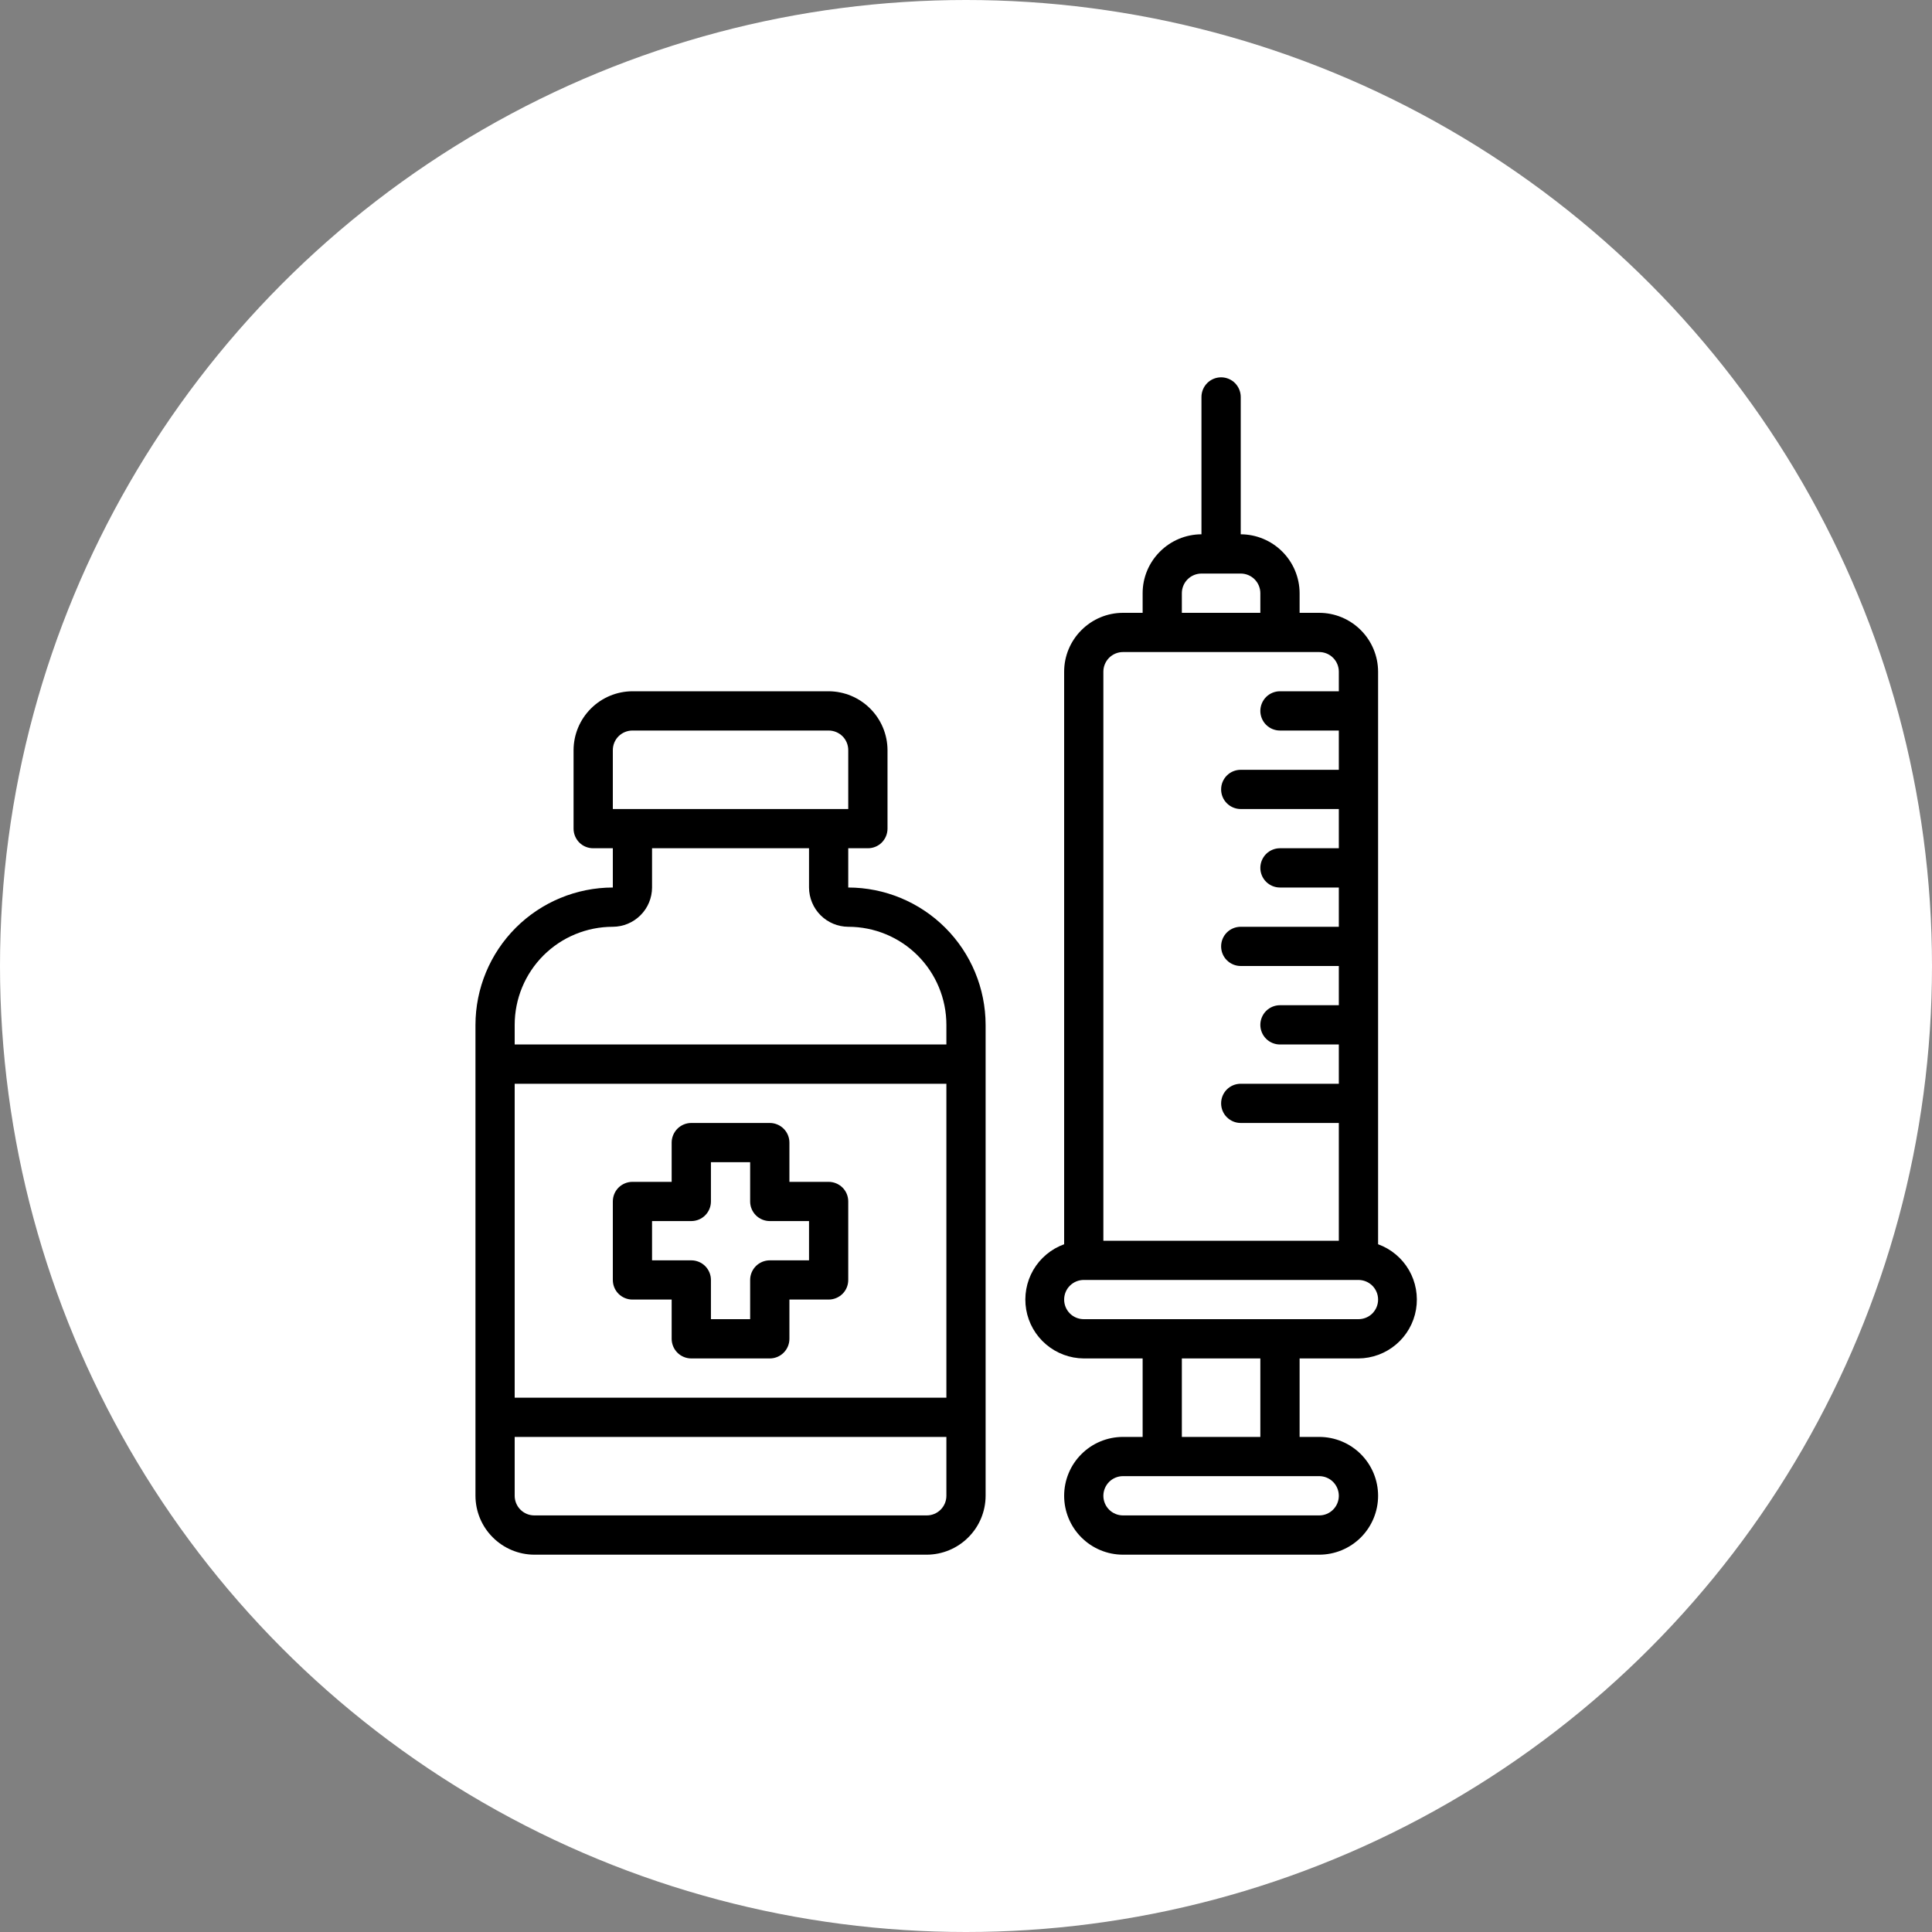 <svg width="40" height="40" viewBox="0 0 40 40" fill="none" xmlns="http://www.w3.org/2000/svg">
<rect x="0" y="0" width="40" height="40" fill="#808080" stroke="none"/>
<circle cx="20" cy="20" r="20" fill="white"/>
<path d="M13.094 26.906H13.906V27.719C13.906 27.826 13.949 27.93 14.025 28.006C14.101 28.082 14.205 28.125 14.312 28.125H15.938C16.045 28.125 16.149 28.082 16.225 28.006C16.301 27.93 16.344 27.826 16.344 27.719V26.906H17.156C17.264 26.906 17.367 26.863 17.444 26.787C17.52 26.711 17.562 26.608 17.562 26.5V24.875C17.562 24.767 17.52 24.664 17.444 24.588C17.367 24.512 17.264 24.469 17.156 24.469H16.344V23.656C16.344 23.549 16.301 23.445 16.225 23.369C16.149 23.293 16.045 23.25 15.938 23.25H14.312C14.205 23.25 14.101 23.293 14.025 23.369C13.949 23.445 13.906 23.549 13.906 23.656V24.469H13.094C12.986 24.469 12.883 24.512 12.806 24.588C12.73 24.664 12.688 24.767 12.688 24.875V26.5C12.688 26.608 12.73 26.711 12.806 26.787C12.883 26.863 12.986 26.906 13.094 26.906ZM13.5 25.281H14.312C14.42 25.281 14.524 25.238 14.6 25.162C14.676 25.086 14.719 24.983 14.719 24.875V24.062H15.531V24.875C15.531 24.983 15.574 25.086 15.65 25.162C15.726 25.238 15.83 25.281 15.938 25.281H16.75V26.094H15.938C15.83 26.094 15.726 26.137 15.65 26.213C15.574 26.289 15.531 26.392 15.531 26.5V27.312H14.719V26.5C14.719 26.392 14.676 26.289 14.6 26.213C14.524 26.137 14.42 26.094 14.312 26.094H13.5V25.281Z" fill="black"/>
<path d="M17.562 18.375V17.562H17.969C18.076 17.562 18.18 17.52 18.256 17.444C18.332 17.367 18.375 17.264 18.375 17.156V15.531C18.374 15.208 18.245 14.899 18.017 14.671C17.789 14.442 17.479 14.313 17.156 14.312H13.094C12.771 14.313 12.461 14.442 12.233 14.671C12.005 14.899 11.876 15.208 11.875 15.531V17.156C11.875 17.264 11.918 17.367 11.994 17.444C12.07 17.52 12.174 17.562 12.281 17.562H12.688V18.375C11.934 18.376 11.211 18.676 10.678 19.209C10.145 19.742 9.845 20.465 9.844 21.219V30.969C9.845 31.292 9.973 31.601 10.202 31.829C10.43 32.058 10.74 32.187 11.062 32.188H19.188C19.51 32.187 19.82 32.058 20.048 31.829C20.277 31.601 20.405 31.292 20.406 30.969V21.219C20.405 20.465 20.105 19.742 19.572 19.209C19.039 18.676 18.316 18.376 17.562 18.375ZM12.688 15.531C12.688 15.424 12.73 15.32 12.806 15.244C12.883 15.168 12.986 15.125 13.094 15.125H17.156C17.264 15.125 17.367 15.168 17.444 15.244C17.52 15.32 17.562 15.424 17.562 15.531V16.75H12.688V15.531ZM19.594 30.969C19.594 31.076 19.551 31.18 19.475 31.256C19.399 31.332 19.295 31.375 19.188 31.375H11.062C10.955 31.375 10.851 31.332 10.775 31.256C10.699 31.18 10.656 31.076 10.656 30.969V29.75H19.594V30.969ZM19.594 28.938H10.656V22.438H19.594V28.938ZM19.594 21.625H10.656V21.219C10.656 20.68 10.87 20.163 11.251 19.782C11.632 19.401 12.149 19.188 12.688 19.188C12.903 19.187 13.109 19.101 13.261 18.949C13.414 18.797 13.499 18.59 13.5 18.375V17.562H16.75V18.375C16.751 18.59 16.837 18.797 16.989 18.949C17.141 19.101 17.347 19.187 17.562 19.188C18.101 19.188 18.618 19.401 18.999 19.782C19.38 20.163 19.594 20.68 19.594 21.219V21.625Z" fill="black"/>
<path d="M28.125 28.125C28.411 28.123 28.687 28.02 28.905 27.835C29.123 27.65 29.269 27.394 29.317 27.113C29.365 26.831 29.313 26.541 29.17 26.294C29.026 26.047 28.8 25.858 28.532 25.761V13.906C28.531 13.583 28.402 13.274 28.174 13.046C27.945 12.817 27.636 12.688 27.313 12.688H26.907V12.281C26.906 11.958 26.777 11.649 26.549 11.421C26.32 11.192 26.011 11.063 25.688 11.062V8.219C25.688 8.111 25.645 8.008 25.569 7.931C25.493 7.855 25.389 7.812 25.282 7.812C25.174 7.812 25.07 7.855 24.994 7.931C24.918 8.008 24.875 8.111 24.875 8.219V11.062C24.552 11.063 24.243 11.192 24.015 11.421C23.786 11.649 23.657 11.958 23.657 12.281V12.688H23.25C22.927 12.688 22.618 12.817 22.39 13.046C22.161 13.274 22.032 13.583 22.032 13.906V25.761C21.763 25.858 21.537 26.047 21.393 26.294C21.25 26.541 21.198 26.831 21.246 27.113C21.294 27.394 21.44 27.65 21.658 27.835C21.876 28.02 22.152 28.123 22.438 28.125H23.657V29.75H23.25C22.927 29.75 22.617 29.878 22.389 30.107C22.16 30.335 22.032 30.645 22.032 30.969C22.032 31.292 22.16 31.602 22.389 31.831C22.617 32.059 22.927 32.188 23.25 32.188H27.313C27.636 32.188 27.946 32.059 28.175 31.831C28.403 31.602 28.532 31.292 28.532 30.969C28.532 30.645 28.403 30.335 28.175 30.107C27.946 29.878 27.636 29.75 27.313 29.75H26.907V28.125H28.125ZM24.469 12.281C24.469 12.174 24.512 12.07 24.588 11.994C24.664 11.918 24.768 11.875 24.875 11.875H25.688C25.796 11.875 25.899 11.918 25.975 11.994C26.051 12.07 26.094 12.174 26.094 12.281V12.688H24.469V12.281ZM22.844 13.906C22.844 13.799 22.887 13.695 22.963 13.619C23.039 13.543 23.143 13.5 23.25 13.5H27.313C27.421 13.5 27.524 13.543 27.6 13.619C27.676 13.695 27.719 13.799 27.719 13.906V14.312H26.5C26.393 14.312 26.289 14.355 26.213 14.431C26.137 14.508 26.094 14.611 26.094 14.719C26.094 14.826 26.137 14.93 26.213 15.006C26.289 15.082 26.393 15.125 26.5 15.125H27.719V15.938H25.688C25.58 15.938 25.477 15.98 25.401 16.056C25.324 16.133 25.282 16.236 25.282 16.344C25.282 16.451 25.324 16.555 25.401 16.631C25.477 16.707 25.58 16.75 25.688 16.75H27.719V17.562H26.5C26.393 17.562 26.289 17.605 26.213 17.681C26.137 17.758 26.094 17.861 26.094 17.969C26.094 18.076 26.137 18.18 26.213 18.256C26.289 18.332 26.393 18.375 26.5 18.375H27.719V19.188H25.688C25.58 19.188 25.477 19.23 25.401 19.306C25.324 19.383 25.282 19.486 25.282 19.594C25.282 19.701 25.324 19.805 25.401 19.881C25.477 19.957 25.58 20 25.688 20H27.719V20.812H26.5C26.393 20.812 26.289 20.855 26.213 20.931C26.137 21.008 26.094 21.111 26.094 21.219C26.094 21.326 26.137 21.43 26.213 21.506C26.289 21.582 26.393 21.625 26.5 21.625H27.719V22.438H25.688C25.58 22.438 25.477 22.48 25.401 22.556C25.324 22.633 25.282 22.736 25.282 22.844C25.282 22.951 25.324 23.055 25.401 23.131C25.477 23.207 25.58 23.25 25.688 23.25H27.719V25.688H22.844V13.906ZM27.313 30.562C27.421 30.562 27.524 30.605 27.6 30.681C27.676 30.758 27.719 30.861 27.719 30.969C27.719 31.076 27.676 31.18 27.6 31.256C27.524 31.332 27.421 31.375 27.313 31.375H23.25C23.143 31.375 23.039 31.332 22.963 31.256C22.887 31.18 22.844 31.076 22.844 30.969C22.844 30.861 22.887 30.758 22.963 30.681C23.039 30.605 23.143 30.562 23.25 30.562H27.313ZM24.469 29.75V28.125H26.094V29.75H24.469ZM22.438 27.312C22.33 27.312 22.227 27.27 22.151 27.194C22.074 27.117 22.032 27.014 22.032 26.906C22.032 26.799 22.074 26.695 22.151 26.619C22.227 26.543 22.33 26.5 22.438 26.5H28.125C28.233 26.5 28.336 26.543 28.413 26.619C28.489 26.695 28.532 26.799 28.532 26.906C28.532 27.014 28.489 27.117 28.413 27.194C28.336 27.27 28.233 27.312 28.125 27.312H22.438Z" fill="black"/>
</svg>
